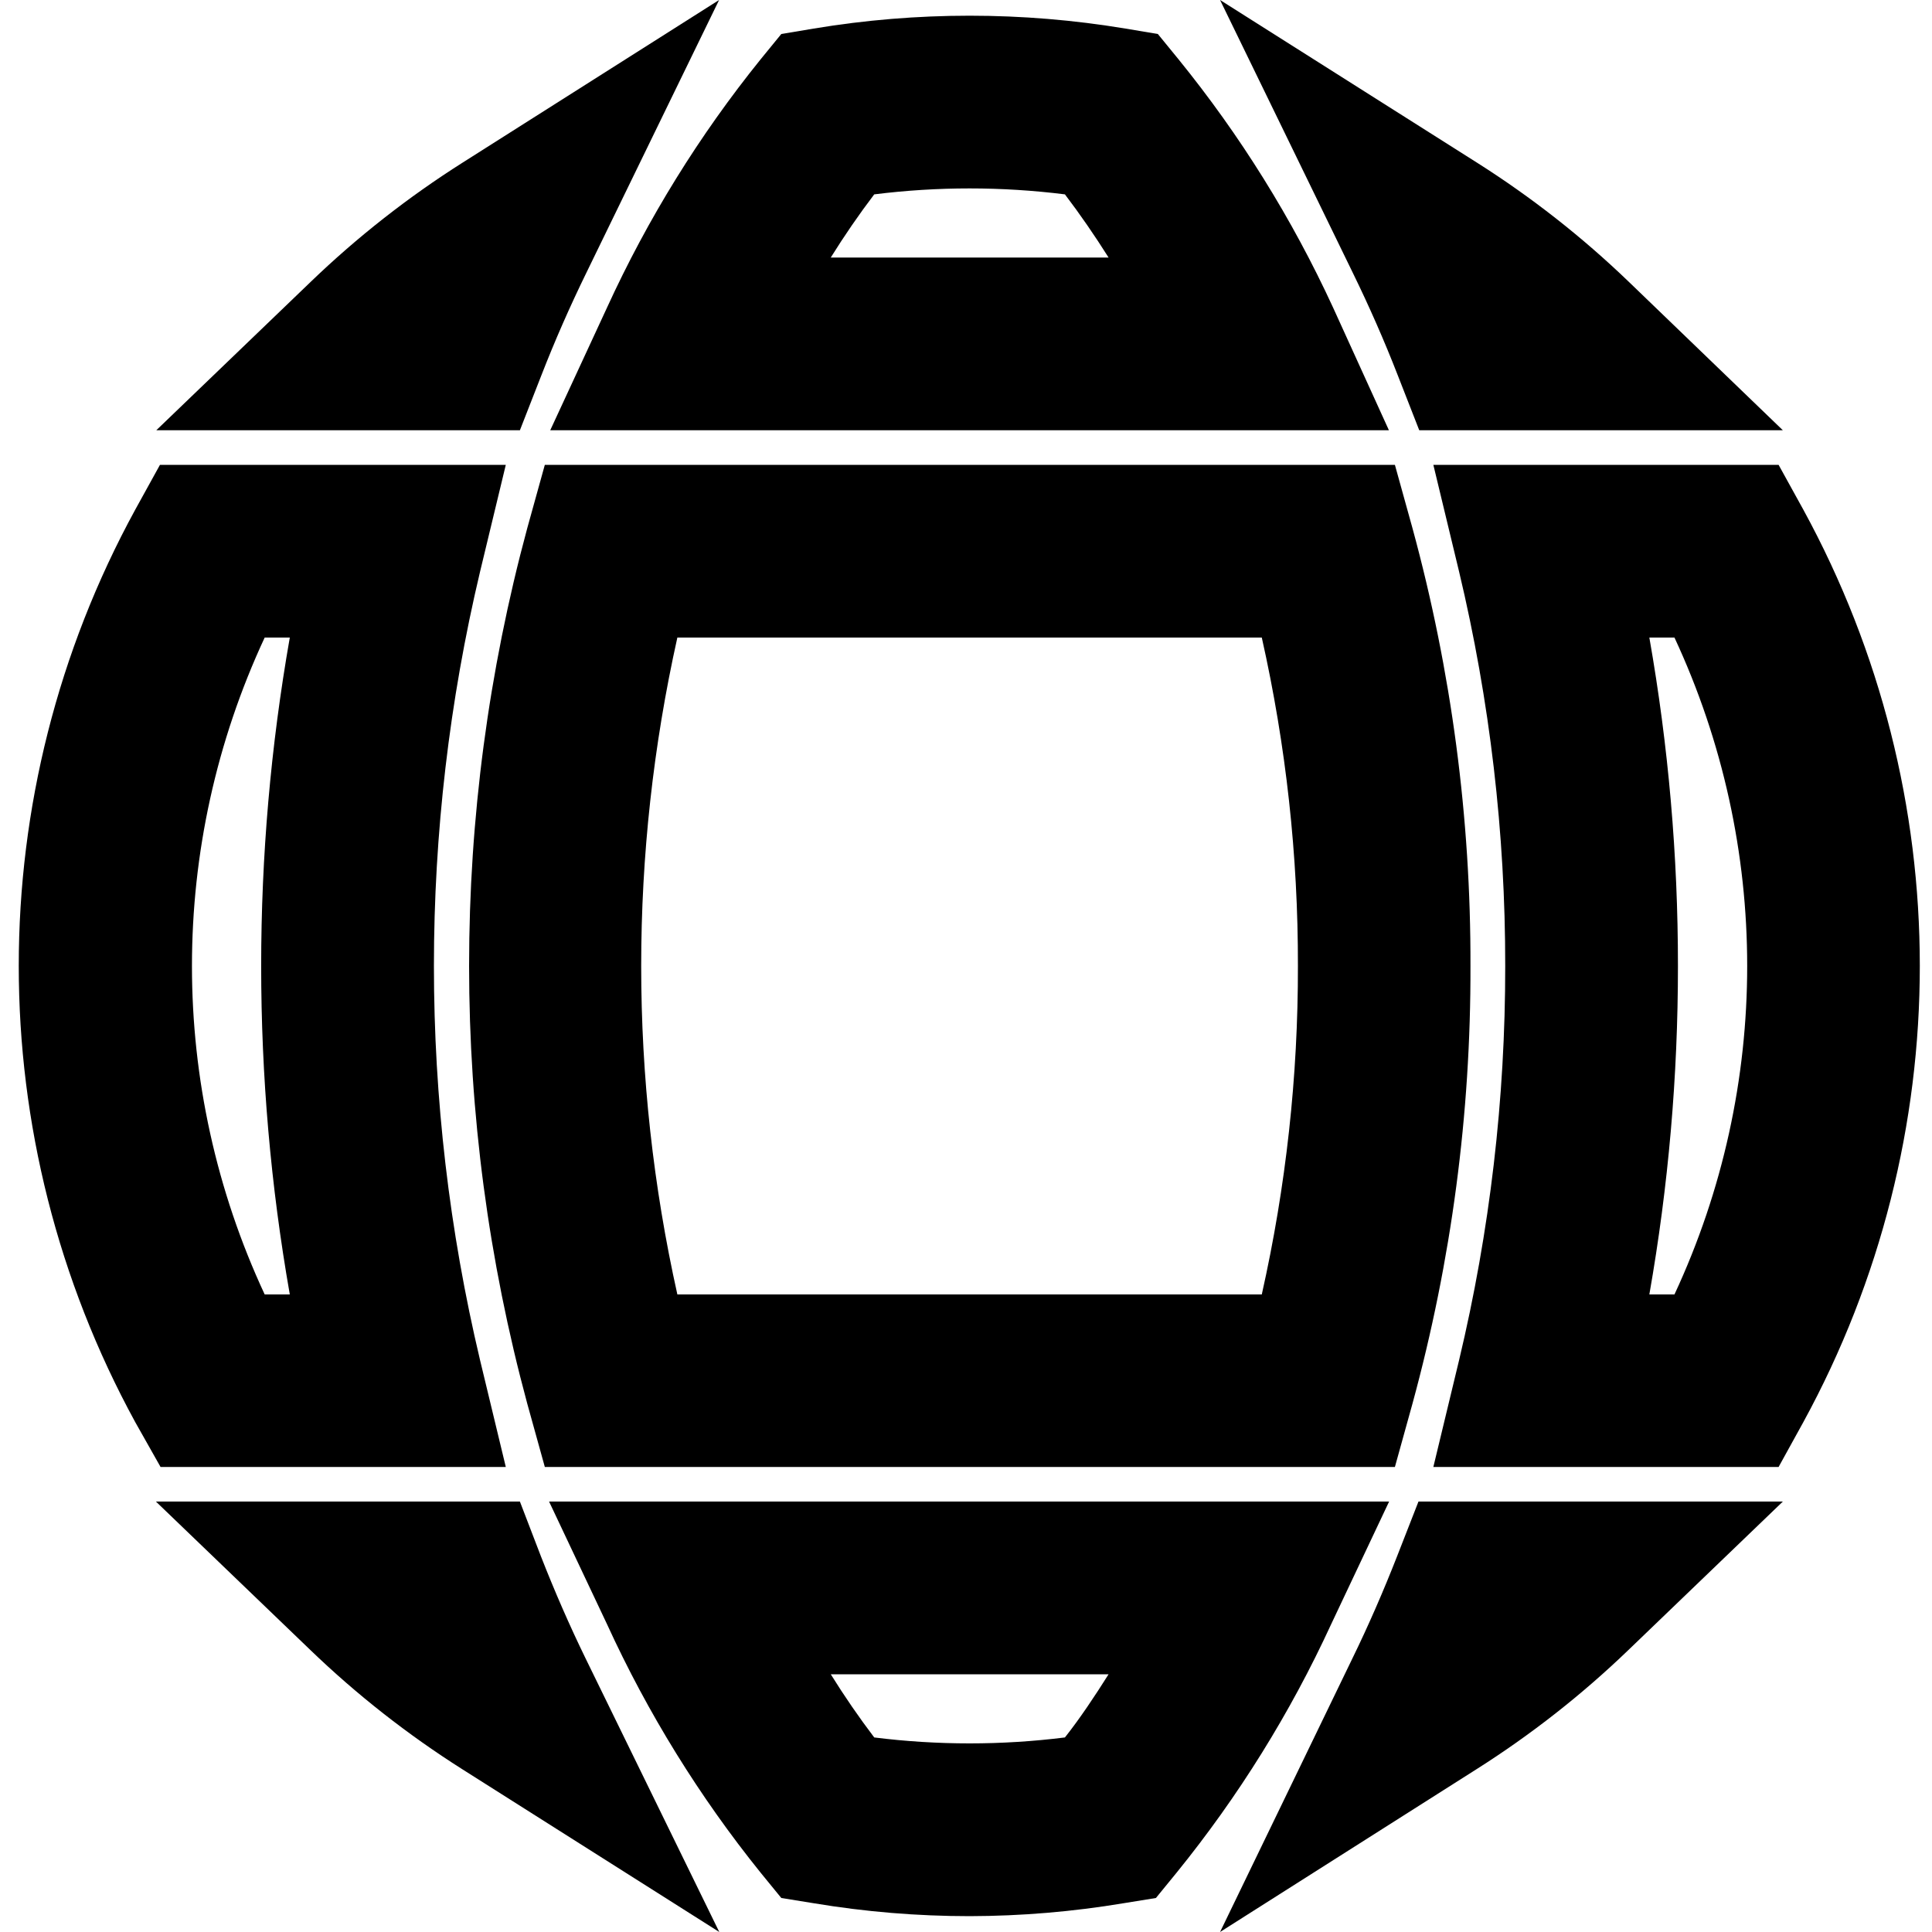 <?xml version="1.0" encoding="UTF-8"?>
<svg width="100px" height="100px" viewBox="0 0 100 100" version="1.1" xmlns="http://www.w3.org/2000/svg" xmlns:xlink="http://www.w3.org/1999/xlink">
    <!-- Generator: Sketch 57.1 (83088) - https://sketch.com -->
    <title>bold/globe-bold</title>
    <desc>Created with Sketch.</desc>
    <g id="bold/globe" stroke="none" stroke-width="1" fill="none" fill-rule="evenodd">
        <path d="M92.28,77.72 L84.28,85.41 C81.877,87.722 79.247,89.785 76.43,91.57 L63.15,100 L70,85.84 C70.83,84.14 71.6,82.37 72.31,80.56 L73.42,77.72 L92.28,77.72 Z M26.91,77.72 L28,80.56 C28.71,82.37 29.48,84.14 30.31,85.84 L37.23,100 L23.92,91.57 C21.103,89.785 18.473,87.722 16.07,85.41 L8.07,77.72 L26.91,77.72 Z M71.9,77.72 L68.9,84.07 C66.781,88.674 64.093,92.994 60.9,96.93 L59.83,98.24 L58.16,98.51 C55.526,98.95 52.86,99.174 50.19,99.18 C47.483,99.18 44.78,98.956 42.11,98.51 L40.44,98.24 L39.37,96.93 C36.197,92.99 33.526,88.67 31.42,84.07 L28.42,77.72 L71.9,77.72 Z M57.38,86.66 L43,86.66 C43.71,87.8 44.46,88.89 45.25,89.93 C48.527,90.34 51.843,90.34 55.12,89.93 C55.91,88.93 56.66,87.8 57.38,86.66 Z M72.2,24.06 L73.11,27.34 C75.124,34.724 76.133,42.346 76.111,50 C76.133,57.651 75.124,65.269 73.11,72.65 L72.2,75.93 L28.2,75.93 L27.29,72.65 C23.277,57.813 23.277,42.177 27.29,27.34 L28.2,24.06 L72.2,24.06 Z M92.06,24.06 L93.34,26.38 C101.379,41.097 101.379,58.893 93.34,73.61 L92.06,75.93 L74.19,75.93 L75.52,70.41 C77.115,63.724 77.917,56.874 77.91,50 C77.917,43.123 77.115,36.269 75.52,29.58 L74.19,24.06 L92.06,24.06 Z M26.18,24.06 L24.85,29.58 C21.663,43.003 21.663,56.987 24.85,70.41 L26.18,75.93 L8.31,75.93 L7,73.61 C-1.039,58.893 -1.039,41.097 7,26.38 L8.28,24.06 L26.18,24.06 Z M65.31,33 L35.06,33 C32.564,44.196 32.564,55.804 35.06,67 L65.31,67 C66.563,61.42 67.19,55.719 67.18,50 C67.191,44.281 66.564,38.579 65.31,33 Z M86.67,33 L85.37,33 C86.358,38.613 86.853,44.301 86.85,50 C86.852,55.699 86.357,61.387 85.37,67 L86.67,67 C91.689,56.222 91.689,43.778 86.67,33 Z M15,33 L13.7,33 C8.681,43.778 8.681,56.222 13.7,67 L15,67 C13.024,55.753 13.024,44.247 15,33 Z M63.15,-5.00000041e-08 L76.45,8.42 C79.267,10.205 81.897,12.268 84.3,14.58 L92.28,22.27 L73.46,22.27 L72.35,19.43 C71.65,17.63 70.87,15.86 70.04,14.16 L63.15,-5.00000041e-08 Z M58.26,1.48 L59.93,1.76 L61,3.07 C64.193,7.002 66.88,11.319 69,15.92 L71.89,22.27 L28.48,22.27 L31.42,15.92 C33.524,11.322 36.195,7.005 39.37,3.07 L40.44,1.76 L42.11,1.48 C47.457,0.59 52.913,0.59 58.26,1.48 Z M37.22,-5.00000041e-08 L30.33,14.16 C29.5,15.86 28.72,17.63 28.02,19.43 L26.91,22.27 L8.09,22.27 L16.09,14.58 C18.493,12.268 21.123,10.205 23.94,8.42 L37.22,-5.00000041e-08 Z M45.25,10.06 C44.46,11.1 43.71,12.19 43,13.33 L57.38,13.33 C56.66,12.19 55.91,11.1 55.12,10.06 C51.843,9.65 48.527,9.65 45.25,10.06 Z" id="Shape" fill="#000000"></path>
    </g>
</svg>